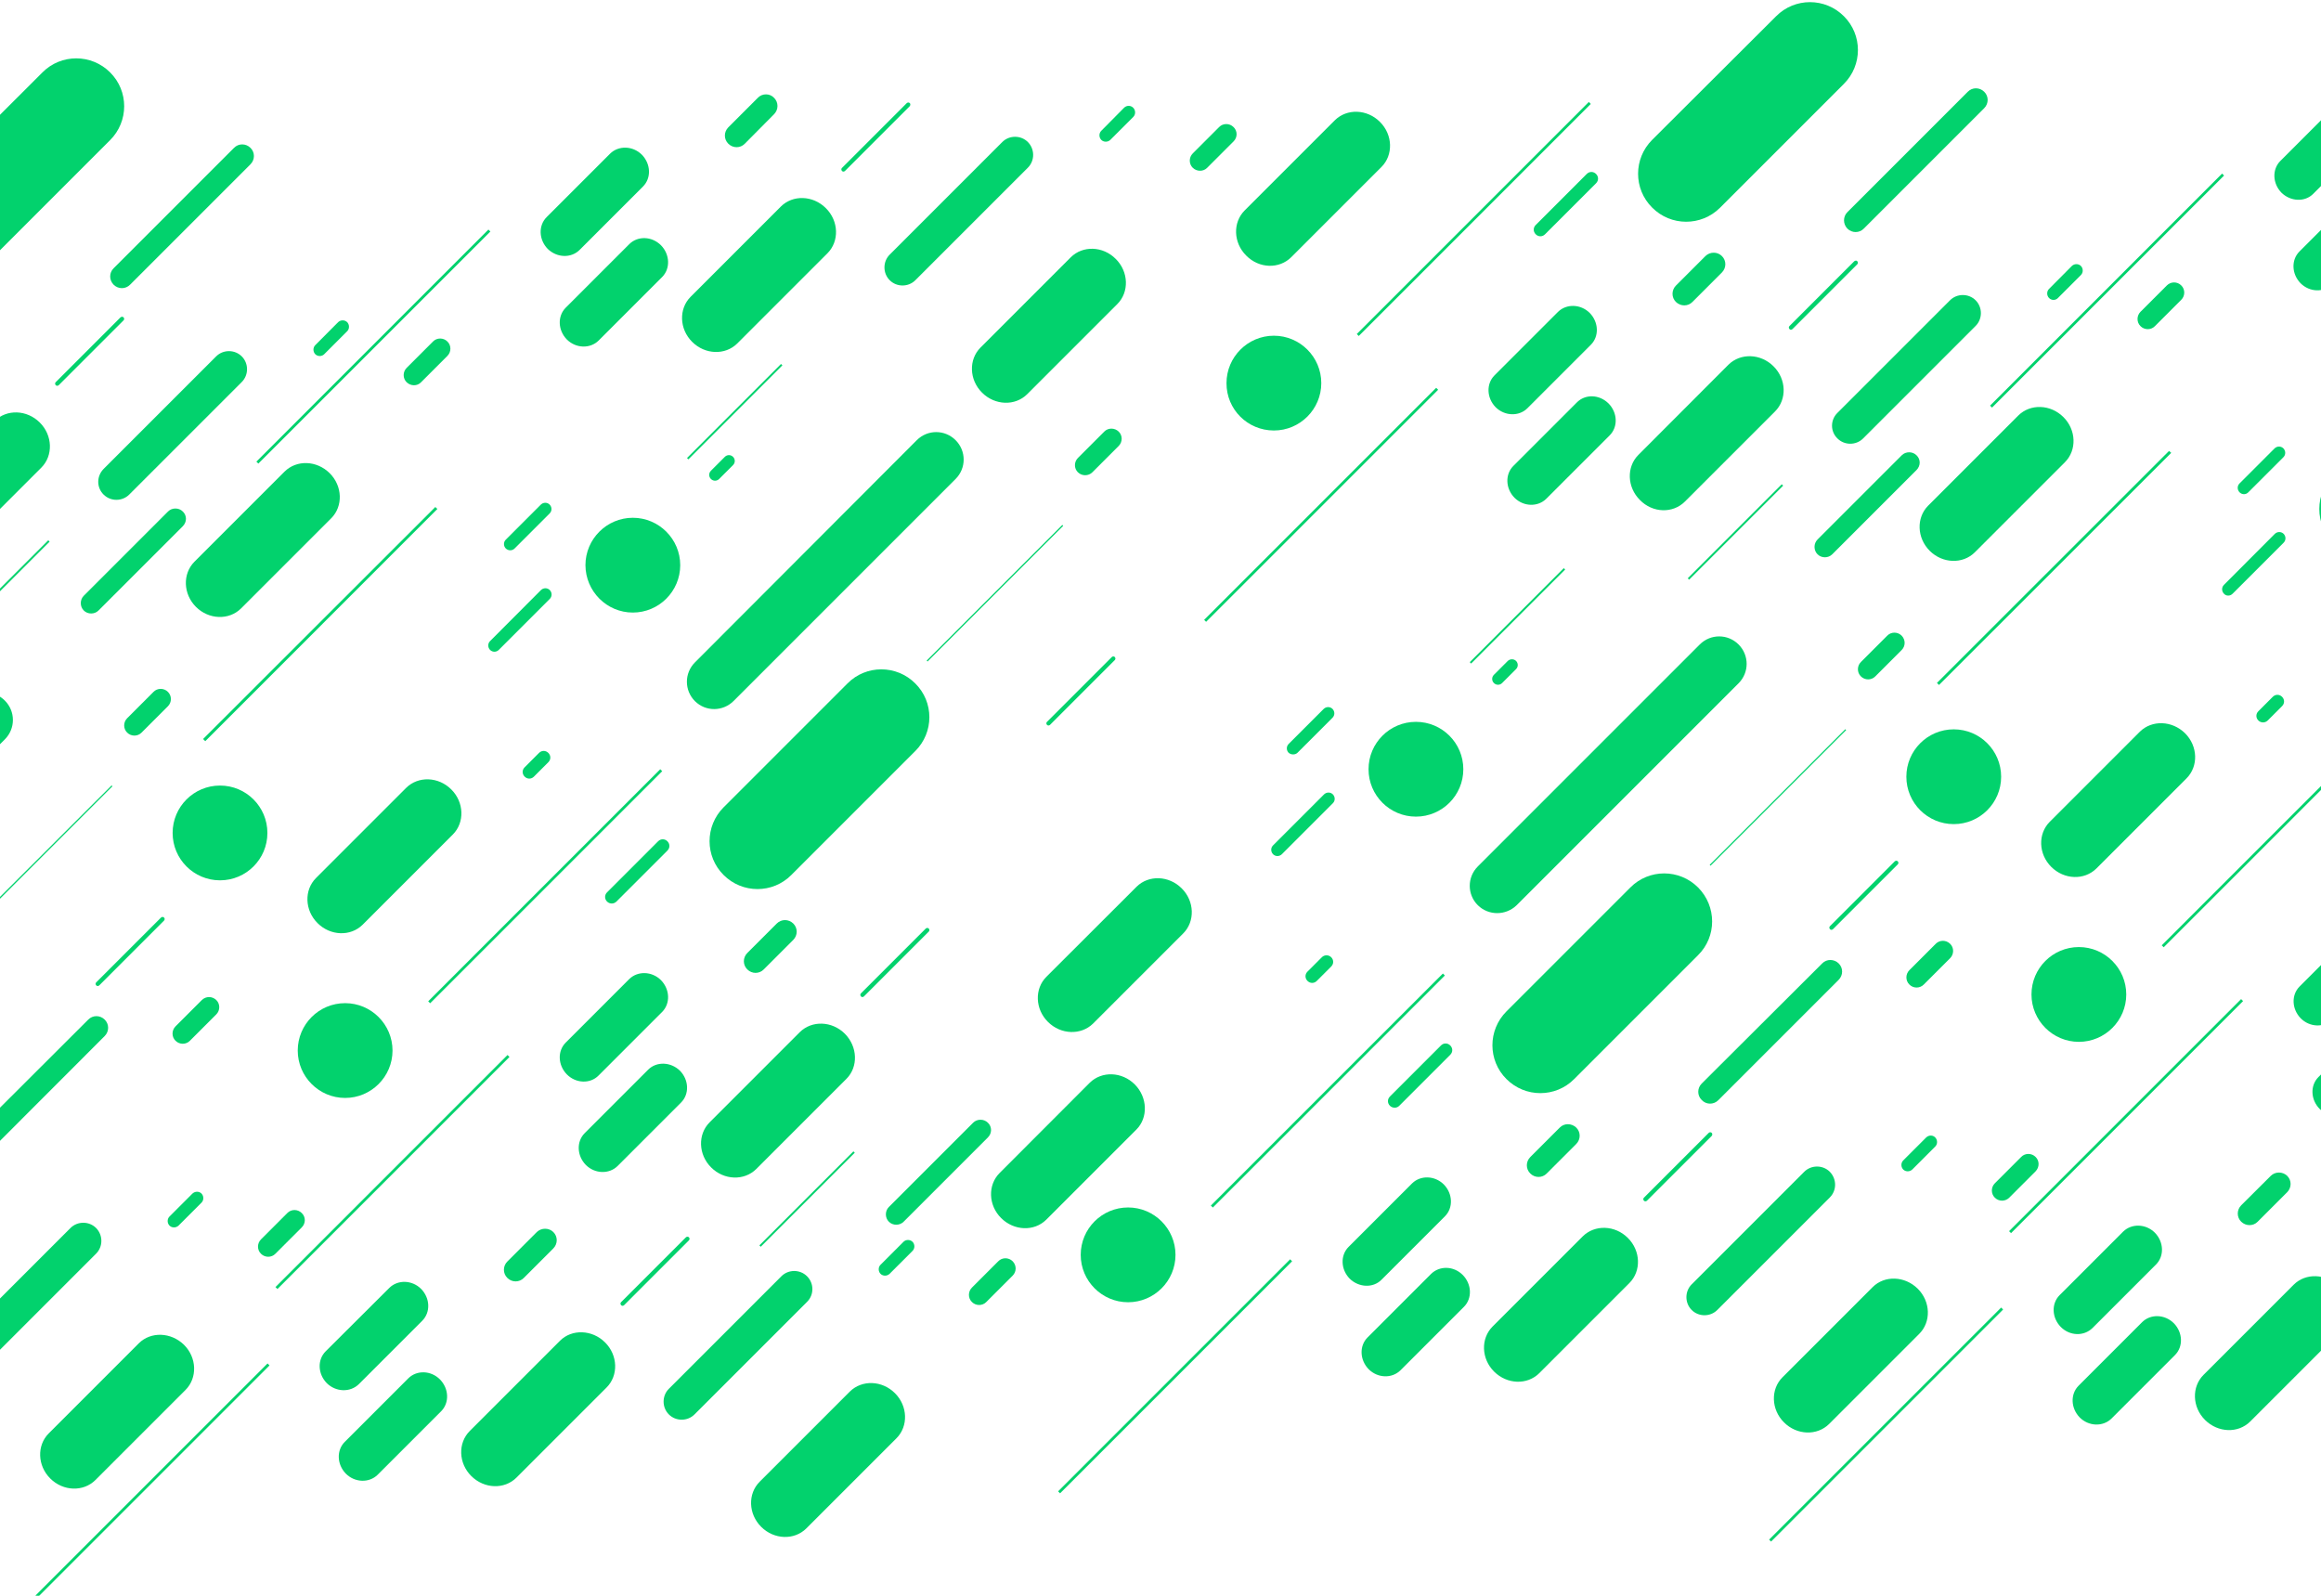 <?xml version="1.0" encoding="utf-8"?>
<!-- Generator: Adobe Illustrator 21.0.0, SVG Export Plug-In . SVG Version: 6.00 Build 0)  -->
<svg version="1.1" id="Layer_1" xmlns="http://www.w3.org/2000/svg" xmlns:xlink="http://www.w3.org/1999/xlink" x="0px" y="0px"
	 viewBox="0 0 1920 1320" style="enable-background:new 0 0 1920 1320;" xml:space="preserve">
<style type="text/css">
	.st0{fill:#02D26D;}
</style>
<g>
	<path class="st0" d="M-250.5,1100.3l-52.5,52.5c-7,7-6.5,18.7,0.9,26.3c7.5,7.5,19.3,7.8,26.3,0.9l52.5-52.5c7-7,6.5-18.7-0.9-26.3
		C-231.6,1093.6-243.4,1093.3-250.5,1100.3z"/>
	<path class="st0" d="M-291.4,1105l52.5-52.5c7-7,6.5-18.7-0.9-26.3c-7.5-7.5-19.3-7.8-26.3-0.9l-52.5,52.5c-7,7-6.5,18.7,0.9,26.3
		C-310.1,1111.6-298.4,1112-291.4,1105z"/>
	<path class="st0" d="M-486.5,980.2l74.6-74.6c9.9-9.9,9.4-26.7-1.3-37.3c-10.7-10.6-27.3-11.2-37.3-1.3l-74.6,74.6
		c-9.9,9.9-9.4,26.7,1.3,37.3C-513.2,989.5-496.5,990.1-486.5,980.2z"/>
	<path class="st0" d="M-124.9,1069.2l-74.6,74.6c-9.9,9.9-9.4,26.7,1.3,37.3c10.6,10.6,27.3,11.2,37.3,1.3l74.6-74.6
		c9.9-9.9,9.4-26.7-1.3-37.3C-98.3,1059.8-115,1059.3-124.9,1069.2z"/>
	<path class="st0" d="M114.9,1111.1l-74.6,74.6c-9.9,9.9-9.4,26.7,1.3,37.3c10.6,10.6,27.3,11.2,37.3,1.3l74.6-74.6
		c9.9-9.9,9.4-26.7-1.3-37.3C141.5,1101.9,124.8,1101.3,114.9,1111.1z"/>
	<path class="st0" d="M79.5,1015.8c-5.8-5.8-15.4-5.8-21.2,0l-93.1,93.1c-5.8,5.8-5.8,15.4,0,21.2c5.8,5.8,15.4,5.8,21.2,0
		l93.1-93.1C85.3,1031.2,85.3,1021.7,79.5,1015.8z"/>
	<path class="st0" d="M-12.8,956.5L86.6,857c3.8-3.8,3.8-9.9,0-13.6c-3.8-3.8-9.9-3.8-13.6,0l-99.6,99.4c-3.8,3.8-3.8,9.9,0,13.6
		C-22.9,960.3-16.6,960.3-12.8,956.5z"/>
	<path class="st0" d="M-276.7,961.2l42.2-42.2c2.2-2.2,2.2-5.5,0-7.7c-2.2-2.2-5.5-2.2-7.7,0l-42.2,42.2c-2.2,2.2-2.2,5.5,0,7.7
		C-282.3,963.2-278.8,963.2-276.7,961.2z"/>
	<path class="st0" d="M-143.9,979.2l-24.4,24.4c-3.8,3.8-3.8,9.9,0,13.6c3.8,3.8,9.9,3.8,13.6,0l24.4-24.4c3.8-3.8,3.8-9.9,0-13.6
		C-134.2,975.4-140.3,975.4-143.9,979.2z"/>
	<path class="st0" d="M159.2,987.3l-19,19c-2,2-2,5.4,0,7.5c2,2,5.4,2,7.5,0l19-19c2-2,2-5.4,0-7.5
		C164.7,985.3,161.4,985.3,159.2,987.3z"/>
	<path class="st0" d="M249.6,1003.4c-3.3-3.3-8.7-3.3-11.9,0l-21.8,21.8c-3.3,3.3-3.3,8.7,0,11.9c3.3,3.3,8.7,3.3,11.9,0l21.8-21.8
		C253,1012,253,1006.6,249.6,1003.4z"/>
	<path class="st0" d="M167,827.2L145.2,849c-3.3,3.3-3.3,8.7,0,11.9c3.3,3.3,8.7,3.3,11.9,0l21.8-21.8c3.3-3.3,3.3-8.7,0-11.9
		C175.6,824,170.4,823.9,167,827.2z"/>
	<path class="st0" d="M-29.5,780.6c-15.5-15.5-40.6-15.5-56,0l-102.5,102.5c-15.5,15.5-15.5,40.6,0,56c15.5,15.5,40.6,15.5,56,0
		l102.5-102.3C-14,821.2-14,796.1-29.5,780.6z"/>
	<path class="st0" d="M138.9,572.3c-3.3-3.3-8.7-3.3-11.9,0l-21.8,21.8c-3.3,3.3-3.3,8.7,0,11.9c3.3,3.3,8.7,3.3,11.9,0l21.8-21.8
		C142.2,580.9,142.2,575.6,138.9,572.3z"/>
	<path class="st0" d="M-340.8,838.2l-11.9,11.9c-2.2,2.2-2.2,5.5,0,7.7c2.2,2.2,5.5,2.2,7.7,0l11.9-11.9c2.2-2.2,2.2-5.5,0-7.7
		C-335.1,836.2-338.6,836.2-340.8,838.2z"/>
	<path class="st0" d="M-381.1,753c2,2,5.2,2,7.3,0l42.2-42.2c2-2,2-5.2,0-7.3c-2-2-5.2-2-7.3,0l-42.2,42.2
		C-383.2,747.8-383.2,751-381.1,753z"/>
	<path class="st0" d="M-186.9,593.2l-11.5,11.5c-1.9,1.9-1.9,4.9,0,6.8c1.9,1.9,4.9,1.9,6.8,0l11.5-11.5c1.9-1.9,1.9-4.9,0-6.8
		C-182,591.3-185,591.3-186.9,593.2z"/>
	<path class="st0" d="M-360.9,669.1l29-29c2-2,2-5.2,0-7.3c-2-2-5.2-2-7.3,0l-29,29c-2,2-2,5.2,0,7.3
		C-366.2,671-362.8,671-360.9,669.1z"/>
	
		<rect x="-233.7" y="555" transform="matrix(0.707 -0.707 0.707 0.707 -445.336 36.437)" class="st0" width="110" height="1.6"/>
	
		<rect x="-471.3" y="947.3" transform="matrix(0.707 -0.707 0.707 0.707 -768.964 40.524)" class="st0" width="271.5" height="2.3"/>
	
		<rect x="-597.6" y="1183.8" transform="matrix(0.707 -0.707 0.707 0.707 -973.163 20.48)" class="st0" width="271.5" height="2.3"/>
	<polygon class="st0" points="360.1,419.4 168,611.3 169.8,613.1 361.8,421 	"/>
	<path class="st0" d="M-179.6,795.3L4,611.6c8.9-8.9,8.9-23.2,0-32.1s-23.2-8.9-32.1,0l-183.6,183.6c-8.9,8.9-8.9,23.2,0,32.1
		C-202.9,804.1-188.6,804-179.6,795.3z"/>
	<polygon class="st0" points="-19.2,762.6 93,650.4 92.3,649.7 -20,761.9 	"/>
	<path class="st0" d="M135.7,759c-0.7-0.7-1.7-0.7-2.5,0l-53.6,53.6c-0.7,0.7-0.7,1.7,0,2.5c0.7,0.7,1.7,0.7,2.5,0l53.6-53.6
		C136.4,760.7,136.4,759.7,135.7,759z"/>
	<path class="st0" d="M-18.2,983.5c-0.7-0.7-1.7-0.7-2.5,0l-53.6,53.6c-0.7,0.7-0.7,1.7,0,2.5s1.7,0.7,2.5,0l53.6-53.6
		C-17.6,985.3-17.6,984.3-18.2,983.5z"/>
	<path class="st0" d="M337.7,1140.2l-52.5,52.5c-7,7-6.5,18.7,0.9,26.3c7.5,7.5,19.3,7.8,26.3,0.9l52.5-52.5c7-7,6.5-18.7-0.9-26.3
		C356.5,1133.5,344.7,1133.2,337.7,1140.2z"/>
	<path class="st0" d="M296.8,1145l52.5-52.5c7-7,6.5-18.7-0.9-26.3c-7.5-7.5-19.3-7.8-26.3-0.9l-52.7,52.5c-7,7-6.5,18.7,0.9,26.3
		C277.9,1151.6,289.7,1151.9,296.8,1145z"/>
	<path class="st0" d="M463.2,1109.1l-74.6,74.6c-9.9,9.9-9.4,26.7,1.3,37.3c10.7,10.6,27.3,11.2,37.3,1.3l74.6-74.6
		c9.9-9.9,9.4-26.7-1.3-37.3C489.9,1099.8,473,1099.2,463.2,1109.1z"/>
	<path class="st0" d="M703,1151.1l-74.6,74.6c-9.9,9.9-9.4,26.7,1.3,37.3c10.6,10.6,27.3,11.2,37.3,1.3l74.6-74.6
		c9.9-9.9,9.4-26.7-1.3-37.3C729.7,1141.8,713,1141.2,703,1151.1z"/>
	<path class="st0" d="M667.6,1055.7c-5.8-5.8-15.4-5.8-21.2,0l-93.1,93.1c-5.8,5.8-5.8,15.4,0,21.2c5.8,5.8,15.4,5.8,21.2,0
		l93.1-93.1C673.5,1071.1,673.5,1061.6,667.6,1055.7z"/>
	<path class="st0" d="M444.1,1019.1l-24.4,24.4c-3.8,3.8-3.8,9.9,0,13.6c3.8,3.8,9.9,3.8,13.6,0l24.4-24.4c3.8-3.8,3.8-9.9,0-13.6
		C454,1015.5,447.9,1015.5,444.1,1019.1z"/>
	<path class="st0" d="M747.4,1027.2l-19,19c-2,2-2,5.4,0,7.5c2,2,5.4,2,7.5,0l19-19c2-2,2-5.4,0-7.5
		C752.8,1025.2,749.4,1025.2,747.4,1027.2z"/>
	<path class="st0" d="M837.7,1043.3c-3.3-3.3-8.7-3.3-11.9,0l-21.8,21.8c-3.3,3.3-3.3,8.7,0,11.9c3.3,3.3,8.7,3.3,11.9,0l21.8-21.8
		C841,1051.9,841,1046.7,837.7,1043.3z"/>
	
		<rect x="-9.4" y="1223.6" transform="matrix(0.707 -0.707 0.707 0.707 -829.072 448.054)" class="st0" width="271.5" height="2.3"/>
	<path class="st0" d="M569.9,1023.5c-0.7-0.7-1.7-0.7-2.5,0l-53.6,53.6c-0.7,0.7-0.7,1.7,0,2.5s1.7,0.7,2.5,0l53.6-53.6
		C570.6,1025.2,570.6,1024.2,569.9,1023.5z"/>
	<path class="st0" d="M520.5,202l-52.5,52.5c-7,7-6.5,18.7,0.9,26.3c7.5,7.5,19.3,7.8,26.3,0.9l52.5-52.5c7-7,6.5-18.7-0.9-26.3
		C539.2,195.3,527.5,195,520.5,202z"/>
	<path class="st0" d="M479.4,206.8l52.5-52.5c7-7,6.5-18.7-0.9-26.3c-7.5-7.5-19.3-7.8-26.3-0.9l-52.5,52.5c-7,7-6.5,18.7,0.9,26.3
		C460.7,213.3,472.4,213.7,479.4,206.8z"/>
	<path class="st0" d="M645.9,170.9l-74.6,74.6c-9.9,9.9-9.4,26.7,1.3,37.3c10.6,10.6,27.3,11.2,37.3,1.3l74.6-74.6
		c9.9-9.9,9.4-26.7-1.3-37.3C672.5,161.5,655.8,161,645.9,170.9z"/>
	<path class="st0" d="M885.7,212.9l-74.6,74.6c-9.9,9.9-9.4,26.7,1.3,37.3c10.6,10.6,27.3,11.2,37.3,1.3l74.6-74.6
		c9.9-9.9,9.4-26.7-1.3-37.3C912.3,203.4,895.6,203,885.7,212.9z"/>
	<path class="st0" d="M850.3,117.5c-5.8-5.8-15.4-5.8-21.2,0l-93.1,93.1c-5.8,5.8-5.8,15.4,0,21.2c5.8,5.8,15.4,5.8,21.2,0
		l93.1-93.1C856.1,132.9,856.1,123.4,850.3,117.5z"/>
	<path class="st0" d="M626.9,80.9l-24.4,24.4c-3.8,3.8-3.8,9.9,0,13.6c3.8,3.8,9.9,3.8,13.6,0l24.2-24.4c3.8-3.8,3.8-9.9,0-13.6
		C636.8,77.1,630.5,77.1,626.9,80.9z"/>
	<path class="st0" d="M930,89l-19,19.2c-2,2-2,5.4,0,7.5c2,2,5.4,2,7.5,0l19-19c2-2,2-5.4,0-7.5S932.2,87,930,89z"/>
	<path class="st0" d="M1020.4,105.1c-3.3-3.3-8.7-3.3-11.9,0l-21.8,21.8c-3.3,3.3-3.3,8.7,0,11.9c3.3,3.2,8.7,3.3,11.9,0l21.8-21.8
		C1023.8,113.7,1023.8,108.3,1020.4,105.1z"/>
	
		<rect x="173.2" y="285.5" transform="matrix(0.707 -0.707 0.707 0.707 -112.222 302.446)" class="st0" width="271.5" height="2.3"/>
	<path class="st0" d="M752.6,85.3c-0.7-0.7-1.7-0.7-2.5,0l-53.6,53.6c-0.7,0.7-0.7,1.7,0,2.5s1.7,0.7,2.5,0l53.6-53.6
		C753.2,87,753.2,85.8,752.6,85.3z"/>
	<circle class="st0" cx="182" cy="689" r="39.2"/>
	<circle class="st0" cx="-263" cy="682.8" r="39.2"/>
	<path class="st0" d="M-501,1123.6c21.6,0,39.2-17.6,39.2-39.2s-17.6-39.2-39.2-39.2s-39.2,17.6-39.2,39.2S-522.7,1123.6-501,1123.6
		z"/>
	<path class="st0" d="M536.2,884.8l-52.5,52.5c-7,7-6.5,18.7,0.9,26.3c7.5,7.5,19.3,7.8,26.3,0.9l52.5-52.5c7-7,6.5-18.7-0.9-26.3
		C554.9,878.3,543.1,877.9,536.2,884.8z"/>
	<path class="st0" d="M495.2,889.6l52.5-52.5c7-7,6.5-18.7-0.9-26.3c-7.5-7.5-19.3-7.8-26.3-0.9l-52.5,52.5c-7,7-6.5,18.7,0.9,26.3
		C476.4,896.3,488.3,896.7,495.2,889.6z"/>
	<path class="st0" d="M336,651.7l-74.6,74.6c-9.9,9.9-9.4,26.7,1.3,37.3c10.6,10.6,27.3,11.2,37.3,1.3l74.6-74.6
		c9.9-9.9,9.4-26.7-1.3-37.3C362.7,642.4,346,641.8,336,651.7z"/>
	<path class="st0" d="M698.9,855.1c-10.6-10.6-27.3-11.2-37.3-1.3L587,928.4c-9.9,9.9-9.4,26.7,1.3,37.3
		c10.6,10.6,27.3,11.2,37.3,1.3l74.6-74.6C710.1,882.5,709.5,865.8,698.9,855.1z"/>
	<path class="st0" d="M938.7,897c-10.6-10.6-27.3-11.2-37.3-1.3l-74.5,74.6c-9.9,9.9-9.4,26.7,1.3,37.3
		c10.7,10.6,27.3,11.2,37.3,1.3l74.6-74.6C949.9,924.5,949.3,907.6,938.7,897z"/>
	<path class="st0" d="M509.9,745.8l42.2-42.2c2.2-2.2,2.2-5.5,0-7.7c-2.2-2.2-5.5-2.2-7.7,0l-42.2,42.2c-2.2,2.2-2.2,5.5,0,7.7
		C504.4,747.9,507.7,747.9,509.9,745.8z"/>
	<path class="st0" d="M642.6,763.9l-24.4,24.4c-3.8,3.8-3.8,9.9,0,13.6c3.8,3.8,9.9,3.8,13.6,0l24.4-24.4c3.8-3.8,3.8-9.9,0-13.6
		S646.4,760.1,642.6,763.9z"/>
	<path class="st0" d="M757.1,565.3c-15.5-15.5-40.6-15.5-56,0L598.6,667.8c-15.5,15.5-15.5,40.6,0,56c15.5,15.5,40.6,15.5,56,0
		l102.5-102.5C772.7,605.8,772.7,580.7,757.1,565.3z"/>
	<path class="st0" d="M903.6,390.7l21.8-21.8c3.3-3.3,3.3-8.7,0-11.9c-3.3-3.2-8.7-3.3-11.9,0l-21.8,21.8c-3.3,3.3-3.3,8.7,0,11.9
		C895,393.9,900.4,393.9,903.6,390.7z"/>
	<path class="st0" d="M441.7,642.4l11.9-11.9c2.2-2.2,2.2-5.5,0-7.7c-2.2-2.2-5.5-2.2-7.7,0L434,634.7c-2.2,2.2-2.2,5.5,0,7.7
		C436.2,644.6,439.5,644.6,441.7,642.4z"/>
	<path class="st0" d="M412.6,537.6l42.2-42.2c2-2,2-5.2,0-7.3c-2-2-5.2-2-7.3,0l-42.1,42.2c-2,2-2,5.2,0,7.3
		C407.4,539.6,410.6,539.6,412.6,537.6z"/>
	<path class="st0" d="M599.6,377.9l-11.5,11.5c-1.9,1.9-1.9,4.9,0,6.8c1.9,1.9,4.9,1.9,6.8,0l11.5-11.5c1.9-1.9,1.9-4.9,0-6.8
		C604.5,376,601.5,376,599.6,377.9z"/>
	<path class="st0" d="M425.7,453.7l29-29c2-2,2-5.2,0-7.3c-2-2-5.2-2-7.3,0l-29,29c-2,2-2,5.2,0,7.3
		C420.5,455.7,423.7,455.7,425.7,453.7z"/>
	
		<rect x="552.9" y="339.7" transform="matrix(0.707 -0.707 0.707 0.707 -62.751 529.587)" class="st0" width="110" height="1.6"/>
	
		<rect x="612.8" y="991.1" transform="matrix(0.707 -0.707 0.707 0.707 -505.762 762.702)" class="st0" width="110" height="1.6"/>
	
		<rect x="315.4" y="732" transform="matrix(0.707 -0.707 0.707 0.707 -386.277 533.716)" class="st0" width="271.5" height="2.3"/>
	
		<rect x="189.1" y="968.4" transform="matrix(0.707 -0.707 0.707 0.707 -590.476 513.673)" class="st0" width="271.5" height="2.3"/>
	<path class="st0" d="M817.2,928.7c-3.3-3.3-8.9-3.3-12.2,0l-69.7,69.7c-3.3,3.3-3.3,8.9,0,12.2c3.3,3.3,8.9,3.3,12.2,0l69.7-69.7
		C820.7,937.4,820.7,932,817.2,928.7z"/>
	<path class="st0" d="M606.9,579.8l183.6-183.6c8.9-8.9,8.9-23.2,0-32.1c-8.9-8.9-23.2-8.9-32.1,0L574.9,547.9
		c-8.9,8.9-8.9,23.2,0,32.1C583.8,588.8,598,588.7,606.9,579.8z"/>
	<polygon class="st0" points="767.3,547.2 879.5,435 878.8,434.2 766.6,546.4 	"/>
	<path class="st0" d="M919.7,543.5l-53.6,53.6c-0.7,0.7-0.7,1.7,0,2.5c0.7,0.7,1.7,0.7,2.5,0l53.6-53.6c0.7-0.7,0.7-1.7,0-2.5
		C921.6,542.8,920.4,542.8,919.7,543.5z"/>
	<path class="st0" d="M768.3,768.1c-0.7-0.7-1.7-0.7-2.5,0l-53.6,53.6c-0.7,0.7-0.7,1.7,0,2.5s1.7,0.7,2.5,0l53.6-53.6
		C769,770,769,768.8,768.3,768.1z"/>
	<path class="st0" d="M523.5,506.7c21.6,0,39.2-17.6,39.2-39.2c0-21.6-17.6-39.2-39.2-39.2c-21.6,0-39.2,17.6-39.2,39.2
		C484.4,489.1,501.9,506.7,523.5,506.7z"/>
	<path class="st0" d="M246.3,869c0,21.6,17.6,39.2,39.2,39.2c21.6,0,39.2-17.6,39.2-39.2s-17.6-39.2-39.2-39.2
		C263.8,829.8,246.3,847.4,246.3,869z"/>
	<path class="st0" d="M-129.8,379.4l-52.5,52.5c-7,7-6.5,18.7,0.9,26.3c7.5,7.5,19.3,7.8,26.3,0.9l52.5-52.5c7-7,6.5-18.7-0.9-26.3
		C-111.1,372.7-122.9,372.3-129.8,379.4z"/>
	<path class="st0" d="M-170.8,384.2l52.5-52.5c7-7,6.5-18.7-0.9-26.3c-7.5-7.5-19.3-7.8-26.3-0.9l-52.5,52.5c-7,7-6.5,18.7,0.9,26.3
		C-189.6,390.7-177.7,391.1-170.8,384.2z"/>
	<path class="st0" d="M-366,259.2l74.6-74.6c9.9-9.9,9.4-26.7-1.3-37.3c-10.6-10.6-27.3-11.2-37.3-1.3l-74.6,74.6
		c-9.9,9.9-9.4,26.7,1.3,37.3C-392.7,268.6-376,269.2-366,259.2z"/>
	<path class="st0" d="M-40.4,461.4l74.6-74.6c9.9-9.9,9.4-26.7-1.3-37.3c-10.6-10.6-27.3-11.2-37.3-1.3l-74.5,74.6
		c-9.9,9.9-9.4,26.7,1.3,37.3C-66.8,470.7-50.4,471.4-40.4,461.4z"/>
	<path class="st0" d="M162.1,502c10.6,10.6,27.3,11.2,37.3,1.3l74.6-74.6c9.9-9.9,9.4-26.7-1.3-37.3c-10.7-10.6-27.3-11.2-37.3-1.3
		l-74.6,74.6C150.9,474.7,151.5,491.4,162.1,502z"/>
	<path class="st0" d="M85.7,409.1c5.8,5.8,15.4,5.8,21.2,0l93.1-93.1c5.8-5.8,5.8-15.4,0-21.2c-5.8-5.8-15.4-5.8-21.2,0l-93.1,93.1
		C79.8,393.9,79.8,403.3,85.7,409.1z"/>
	<path class="st0" d="M94,235.5c3.8,3.8,9.9,3.8,13.6,0l99.6-99.6c3.8-3.8,3.8-9.9,0-13.6c-3.8-3.8-9.9-3.8-13.6,0L94,221.9
		C90.2,225.6,90.2,231.7,94,235.5z"/>
	<path class="st0" d="M-163.8,232.6c-2.2,2.2-2.2,5.5,0,7.7s5.5,2.2,7.7,0l42.2-42.2c2.2-2.2,2.2-5.5,0-7.7c-2.2-2.2-5.5-2.2-7.7,0
		L-163.8,232.6z"/>
	<path class="st0" d="M-23.4,258.3l-24.4,24.4c-3.8,3.8-3.8,9.9,0,13.6s9.9,3.8,13.6,0l24.4-24.4c3.8-3.8,3.8-9.9,0-13.6
		C-13.6,254.5-19.7,254.5-23.4,258.3z"/>
	<path class="st0" d="M268.2,293l19-19c2-2,2-5.4,0-7.5c-2-2-5.4-2-7.5,0l-18.9,19c-2,2-2,5.4,0,7.5C262.8,295,266.2,295,268.2,293z
		"/>
	<path class="st0" d="M348.3,316.2l21.8-21.8c3.3-3.3,3.3-8.7,0-11.9c-3.3-3.3-8.7-3.3-11.9,0l-21.8,21.8c-3.3,3.3-3.3,8.7,0,11.9
		S345.1,319.6,348.3,316.2z"/>
	<path class="st0" d="M-11.4,218.4L91.1,115.9c15.5-15.5,15.5-40.6,0-56c-15.5-15.5-40.6-15.5-56,0L-67.4,162.3
		c-15.5,15.5-15.5,40.6,0,56C-52,233.8-26.9,233.8-11.4,218.4z"/>
	
		<rect x="-53.4" y="485.6" transform="matrix(0.707 -0.707 0.707 0.707 -343.421 143.607)" class="st0" width="110" height="1.6"/>
	
		<rect x="-350.7" y="226.4" transform="matrix(0.707 -0.707 0.707 0.707 -223.833 -85.337)" class="st0" width="271.5" height="2.3"/>
	
		<rect x="-477" y="462.8" transform="matrix(0.707 -0.707 0.707 0.707 -428.016 -105.396)" class="st0" width="271.5" height="2.3"/>
	<path class="st0" d="M151.2,423.1c-3.3-3.3-8.9-3.3-12.2,0l-69.7,69.7c-3.3,3.3-3.3,8.9,0,12.2s8.9,3.3,12.2,0l69.7-69.7
		C154.7,431.8,154.7,426.4,151.2,423.1z"/>
	<path class="st0" d="M99.7,262.5l-53.6,53.6c-0.7,0.7-0.7,1.7,0,2.5c0.7,0.7,1.7,0.7,2.5,0l53.6-53.6c0.7-0.7,0.7-1.7,0-2.5
		C101.4,261.8,100.5,261.9,99.7,262.5z"/>
	<path class="st0" d="M-380.4,402.6c21.6,0,39.2-17.6,39.2-39.2c0-21.6-17.6-39.2-39.2-39.2s-39.2,17.6-39.2,39.2
		C-419.7,385.2-402.2,402.6-380.4,402.6z"/>
	<path class="st0" d="M1183.8,1053.8l-52.5,52.5c-7,7-6.5,18.7,0.9,26.3c7.5,7.5,19.3,7.8,26.3,0.9l52.5-52.5c7-7,6.5-18.7-0.9-26.3
		C1202.6,1047.1,1190.9,1046.8,1183.8,1053.8z"/>
	<path class="st0" d="M1142.8,1058.6l52.5-52.5c7-7,6.5-18.7-0.9-26.3c-7.5-7.5-19.3-7.8-26.3-0.9l-52.5,52.5
		c-7,7-6.5,18.7,0.9,26.3C1124.1,1065.1,1135.9,1065.6,1142.8,1058.6z"/>
	<path class="st0" d="M904.2,846.7l74.6-74.6c9.9-9.9,9.4-26.7-1.3-37.3c-10.6-10.6-27.3-11.2-37.3-1.3L865.6,808
		c-9.9,9.9-9.4,26.7,1.3,37.3C877.5,855.9,894.2,856.5,904.2,846.7z"/>
	<path class="st0" d="M1309.3,1022.7l-74.6,74.6c-9.9,9.9-9.4,26.7,1.3,37.3c10.7,10.6,27.3,11.2,37.3,1.3l74.6-74.6
		c9.9-9.9,9.4-26.7-1.3-37.3C1335.9,1013.3,1319.2,1012.9,1309.3,1022.7z"/>
	<path class="st0" d="M1549.1,1064.7l-74.6,74.6c-9.9,9.9-9.4,26.7,1.3,37.3c10.6,10.6,27.3,11.2,37.3,1.3l74.6-74.6
		c9.9-9.9,9.4-26.7-1.3-37.3C1575.7,1055.4,1559,1054.8,1549.1,1064.7z"/>
	<path class="st0" d="M1513.7,969.3c-5.8-5.8-15.4-5.8-21.2,0l-93.1,93.1c-5.8,5.8-5.8,15.4,0,21.2c5.8,5.8,15.4,5.8,21.2,0
		l93.1-93.1C1519.5,984.7,1519.5,975.3,1513.7,969.3z"/>
	<path class="st0" d="M1421.4,910.1l99.6-99.6c3.8-3.8,3.8-9.9,0-13.6s-9.9-3.8-13.6,0l-99.7,99.4c-3.8,3.8-3.8,9.9,0,13.6
		C1411.4,913.9,1417.6,913.9,1421.4,910.1z"/>
	<path class="st0" d="M1157.5,914.7l42.2-42.2c2.2-2.2,2.2-5.5,0-7.7c-2.2-2.2-5.5-2.2-7.7,0l-42.2,42.2c-2.2,2.2-2.2,5.5,0,7.7
		C1152,916.8,1155.5,916.8,1157.5,914.7z"/>
	<path class="st0" d="M1290.3,932.7l-24.4,24.4c-3.8,3.8-3.8,9.9,0,13.6c3.8,3.8,9.9,3.8,13.6,0l24.4-24.4c3.8-3.8,3.8-9.9,0-13.6
		C1300,929,1293.9,929,1290.3,932.7z"/>
	<path class="st0" d="M1593.4,940.9l-19,19c-2,2-2,5.4,0,7.5c2,2,5.4,2,7.5,0l19-19c2-2,2-5.4,0-7.5
		C1598.9,938.8,1595.6,938.8,1593.4,940.9z"/>
	<path class="st0" d="M1683.9,957c-3.3-3.3-8.7-3.3-11.9,0l-21.8,21.8c-3.3,3.3-3.3,8.7,0,11.9c3.3,3.3,8.6,3.3,11.9,0l21.8-21.8
		C1687.2,965.5,1687.2,960.2,1683.9,957z"/>
	<path class="st0" d="M1601.3,780.7l-21.8,21.8c-3.3,3.3-3.3,8.7,0,11.9c3.3,3.3,8.6,3.3,11.9,0l21.8-21.8c3.3-3.3,3.3-8.7,0-11.9
		C1609.8,777.4,1604.6,777.4,1601.3,780.7z"/>
	<path class="st0" d="M1404.7,734.1c-15.5-15.5-40.6-15.5-56,0l-102.5,102.5c-15.5,15.5-15.5,40.6,0,56c15.5,15.5,40.6,15.5,56,0
		l102.5-102.5C1420.2,774.8,1420.2,749.7,1404.7,734.1z"/>
	<path class="st0" d="M1573.1,525.8c-3.3-3.3-8.7-3.3-11.9,0l-21.8,21.8c-3.3,3.3-3.3,8.7,0,11.9c3.3,3.3,8.7,3.3,11.9,0l21.8-21.8
		C1576.4,534.4,1576.4,529.2,1573.1,525.8z"/>
	<path class="st0" d="M1093.5,791.8l-11.9,11.9c-2.2,2.2-2.2,5.5,0,7.7c2.2,2.2,5.5,2.2,7.7,0l11.9-11.9c2.2-2.2,2.2-5.5,0-7.7
		C1099.1,789.7,1095.6,789.7,1093.5,791.8z"/>
	<path class="st0" d="M1053.1,706.6c2,2,5.2,2,7.3,0l42.2-42.2c2-2,2-5.2,0-7.3c-2-2-5.2-2-7.3,0l-42.2,42.2
		C1051.1,701.3,1051.1,704.5,1053.1,706.6z"/>
	<path class="st0" d="M1247.3,546.7l-11.5,11.5c-1.9,1.9-1.9,4.9,0,6.8c1.9,1.9,4.9,1.9,6.8,0l11.5-11.5c1.9-1.9,1.9-4.9,0-6.8
		C1252.3,544.9,1249.2,544.9,1247.3,546.7z"/>
	<path class="st0" d="M1073.3,622.7l29-29c2-2,2-5.2,0-7.3c-2-2-5.2-2-7.3,0l-29,29c-2,2-2,5.2,0,7.3
		C1068.1,624.5,1071.4,624.5,1073.3,622.7z"/>
	
		<rect x="1200.5" y="508.5" transform="matrix(0.707 -0.707 0.707 0.707 7.578 1036.982)" class="st0" width="110" height="1.6"/>
	
		<rect x="962.9" y="900.9" transform="matrix(0.707 -0.707 0.707 0.707 -316.05 1041.069)" class="st0" width="271.5" height="2.3"/>
	
		<rect x="836.6" y="1137.3" transform="matrix(0.707 -0.707 0.707 0.707 -520.249 1021.025)" class="st0" width="271.5" height="2.3"/>
	<polygon class="st0" points="1794.3,373 1602.3,564.9 1604,566.6 1796.1,374.6 	"/>
	<path class="st0" d="M1254.6,748.8l183.6-183.6c8.9-8.9,8.9-23.2,0-32.1c-8.9-8.9-23.2-8.9-32.1,0l-183.6,183.6
		c-8.9,8.9-8.9,23.2,0,32.1C1231.4,757.5,1245.6,757.5,1254.6,748.8z"/>
	<polygon class="st0" points="1415,716.1 1527.2,603.9 1526.5,603.2 1414.3,715.4 	"/>
	<path class="st0" d="M1569.9,712.5c-0.7-0.7-1.7-0.7-2.5,0l-53.6,53.6c-0.7,0.7-0.7,1.7,0,2.5s1.7,0.7,2.5,0l53.6-53.6
		C1570.6,714.3,1570.6,713.2,1569.9,712.5z"/>
	<path class="st0" d="M1416,937.1c-0.7-0.7-1.7-0.7-2.5,0l-53.6,53.6c-0.7,0.7-0.7,1.7,0,2.5c0.7,0.7,1.7,0.7,2.5,0l53.6-53.6
		C1416.6,938.8,1416.6,937.8,1416,937.1z"/>
	<path class="st0" d="M1772,1093.7l-52.5,52.5c-7,7-6.5,18.7,0.9,26.3c7.5,7.5,19.3,7.8,26.3,0.9l52.5-52.5c7-7,6.5-18.7-0.9-26.3
		C1790.7,1087,1778.9,1086.8,1772,1093.7z"/>
	<path class="st0" d="M1731,1098.5l52.5-52.5c7-7,6.5-18.7-0.9-26.3c-7.5-7.5-19.3-7.8-26.3-0.9l-52.5,52.5c-7,7-6.5,18.7,0.9,26.3
		C1712.2,1105.2,1723.9,1105.5,1731,1098.5z"/>
	<path class="st0" d="M1897.4,1062.7l-74.6,74.6c-9.9,9.9-9.4,26.7,1.3,37.3c10.7,10.6,27.3,11.2,37.3,1.3l74.6-74.6
		c9.9-9.9,9.4-26.7-1.3-37.3C1924.1,1053.4,1907.3,1052.8,1897.4,1062.7z"/>
	<path class="st0" d="M2137.2,1104.6l-74.6,74.6c-9.9,9.9-9.4,26.7,1.3,37.3c10.6,10.6,27.3,11.2,37.3,1.3l74.6-74.6
		c9.9-9.9,9.4-26.7-1.3-37.3C2163.9,1095.3,2147.2,1094.7,2137.2,1104.6z"/>
	<path class="st0" d="M2101.8,1009.2c-5.8-5.8-15.4-5.8-21.2,0l-93.1,93.1c-5.8,5.8-5.8,15.4,0,21.2s15.4,5.8,21.2,0l93.1-93.1
		C2107.7,1024.6,2107.7,1015.2,2101.8,1009.2z"/>
	<path class="st0" d="M1878.4,972.7L1854,997c-3.8,3.8-3.8,9.9,0,13.6s9.9,3.8,13.6,0l24.4-24.4c3.8-3.8,3.8-9.9,0-13.6
		C1888.2,969,1882.1,969,1878.4,972.7z"/>
	<path class="st0" d="M2181.6,980.8l-19,19c-2,2-2,5.4,0,7.5c2,2,5.4,2,7.5,0l19-19c2-2,2-5.4,0-7.5
		C2187,978.8,2183.7,978.8,2181.6,980.8z"/>
	<path class="st0" d="M2271.9,996.9c-3.3-3.3-8.7-3.3-11.9,0l-21.8,21.8c-3.3,3.3-3.3,8.7,0,11.9c3.3,3.3,8.6,3.3,11.9,0l21.8-21.8
		C2275.3,1005.5,2275.3,1000.2,2271.9,996.9z"/>
	
		<rect x="1424.8" y="1177.2" transform="matrix(0.707 -0.707 0.707 0.707 -376.158 1448.6)" class="st0" width="271.5" height="2.3"/>
	<path class="st0" d="M2004.1,977c-0.7-0.7-1.7-0.7-2.5,0l-53.6,53.6c-0.7,0.7-0.7,1.7,0,2.5s1.7,0.7,2.5,0l53.6-53.6
		C2004.8,978.8,2004.8,977.7,2004.1,977z"/>
	<path class="st0" d="M1954.7,155.5l-52.5,52.5c-7,7-6.5,18.7,0.9,26.3c7.5,7.5,19.3,7.8,26.3,0.9l52.5-52.5c7-7,6.5-18.7-0.9-26.3
		C1973.5,148.8,1961.7,148.6,1954.7,155.5z"/>
	<path class="st0" d="M1913.6,160.3l52.5-52.5c7-7,6.5-18.7-0.9-26.3c-7.5-7.5-19.3-7.8-26.3-0.9l-52.5,52.5c-7,7-6.5,18.7,0.9,26.3
		C1894.9,166.8,1906.7,167.3,1913.6,160.3z"/>
	<path class="st0" d="M2080.2,124.5l-74.6,74.6c-9.9,9.9-9.4,26.7,1.3,37.3c10.6,10.6,27.3,11.2,37.3,1.3l74.6-74.6
		c9.9-9.9,9.4-26.7-1.3-37.3C2106.7,115,2090,114.6,2080.2,124.5z"/>
	<path class="st0" d="M2320,166.4l-74.6,74.6c-9.9,9.9-9.4,26.7,1.3,37.3c10.6,10.6,27.3,11.2,37.3,1.3l74.6-74.6
		c9.9-9.9,9.4-26.7-1.3-37.3C2346.5,157,2329.8,156.5,2320,166.4z"/>
	<path class="st0" d="M2284.5,71c-5.8-5.8-15.4-5.8-21.2,0l-93.1,93.1c-5.8,5.8-5.8,15.4,0,21.2c5.8,5.8,15.4,5.8,21.2,0l93.1-93.1
		C2290.4,86.4,2290.4,77,2284.5,71z"/>
	<path class="st0" d="M2061.1,34.5l-24.4,24.4c-3.8,3.8-3.8,9.9,0,13.6s9.9,3.8,13.6,0l24.4-24.4c3.8-3.8,3.8-9.9,0-13.6
		C2071,30.7,2064.8,30.7,2061.1,34.5z"/>
	<path class="st0" d="M2364.2,42.6l-19,19c-2,2-2,5.4,0,7.5c2,2,5.4,2,7.5,0l19-19c2-2,2-5.4,0-7.5
		C2369.8,40.5,2366.4,40.5,2364.2,42.6z"/>
	<path class="st0" d="M2454.7,58.7c-3.3-3.3-8.6-3.3-11.9,0L2421,80.5c-3.3,3.3-3.3,8.7,0,11.9c3.3,3.3,8.7,3.3,11.9,0l21.8-21.8
		C2458,67.3,2458,61.9,2454.7,58.7z"/>
	
		<rect x="1607.5" y="239.1" transform="matrix(0.707 -0.707 0.707 0.707 340.692 1302.991)" class="st0" width="271.5" height="2.3"/>
	<path class="st0" d="M2186.8,38.8c-0.7-0.7-1.7-0.7-2.5,0l-53.6,53.6c-0.7,0.7-0.7,1.7,0,2.5c0.7,0.7,1.7,0.7,2.5,0l53.6-53.6
		C2187.4,40.5,2187.4,39.4,2186.8,38.8z"/>
	<circle class="st0" cx="1616.2" cy="642.5" r="39.2"/>
	<circle class="st0" cx="1171.3" cy="636.3" r="39.2"/>
	<path class="st0" d="M933.2,1077.2c21.6,0,39.2-17.6,39.2-39.2s-17.6-39.2-39.2-39.2S894,1016.3,894,1038
		C894,1059.6,911.6,1077.2,933.2,1077.2z"/>
	<path class="st0" d="M1970.4,838.4l-52.5,52.5c-7,7-6.5,18.7,0.9,26.3c7.5,7.5,19.3,7.8,26.3,0.9l52.5-52.5c7-7,6.5-18.7-0.9-26.3
		C1989.1,831.8,1977.4,831.4,1970.4,838.4z"/>
	<path class="st0" d="M1929.5,843.2l52.5-52.5c7-7,6.5-18.7-0.9-26.3c-7.5-7.5-19.3-7.8-26.3-0.9l-52.5,52.5c-7,7-6.5,18.7,0.9,26.3
		C1910.6,849.8,1922.5,850.3,1929.5,843.2z"/>
	<path class="st0" d="M1770.2,605.2l-74.6,74.6c-9.9,9.9-9.4,26.7,1.3,37.3c10.6,10.6,27.3,11.2,37.3,1.3l74.6-74.6
		c9.9-9.9,9.4-26.7-1.3-37.3C1796.8,596,1780.2,595.4,1770.2,605.2z"/>
	<path class="st0" d="M2133.1,808.6c-10.6-10.6-27.3-11.2-37.3-1.3l-74.6,74.6c-9.9,9.9-9.4,26.7,1.3,37.3
		c10.6,10.6,27.3,11.2,37.3,1.3l74.6-74.6C2144.3,836.1,2143.7,819.4,2133.1,808.6z"/>
	<path class="st0" d="M2373,850.6c-10.6-10.6-27.3-11.2-37.3-1.3l-74.6,74.6c-9.9,9.9-9.4,26.7,1.3,37.3
		c10.6,10.6,27.3,11.2,37.3,1.3l74.6-74.6C2384.1,878,2383.5,861.2,2373,850.6z"/>
	<path class="st0" d="M1944.1,699.3l42.2-42.2c2.2-2.2,2.2-5.5,0-7.7c-2.2-2.2-5.5-2.2-7.7,0l-42.2,42.2c-2.2,2.2-2.2,5.5,0,7.7
		C1938.6,701.5,1942,701.5,1944.1,699.3z"/>
	<path class="st0" d="M2076.8,717.5l-24.4,24.4c-3.8,3.8-3.8,9.9,0,13.6c3.8,3.8,9.9,3.8,13.6,0l24.4-24.4c3.8-3.8,3.8-9.9,0-13.6
		C2086.7,713.7,2080.6,713.7,2076.8,717.5z"/>
	<path class="st0" d="M2191.3,518.9c-15.5-15.5-40.6-15.5-56,0l-102.5,102.5c-15.5,15.5-15.5,40.6,0,56c15.5,15.5,40.6,15.5,56,0
		l102.5-102.5C2206.9,559.4,2206.9,534.3,2191.3,518.9z"/>
	<path class="st0" d="M2337.8,344.2l21.8-21.8c3.3-3.3,3.3-8.7,0-11.9s-8.7-3.3-11.9,0l-21.8,21.8c-3.3,3.3-3.3,8.7,0,11.9
		C2329.3,347.4,2334.6,347.4,2337.8,344.2z"/>
	<path class="st0" d="M1875.9,596l11.9-11.9c2.2-2.2,2.2-5.5,0-7.7s-5.5-2.2-7.7,0l-11.9,11.9c-2.2,2.2-2.2,5.5,0,7.7
		C1870.4,598.1,1873.7,598.1,1875.9,596z"/>
	<path class="st0" d="M1846.9,491.1l42.2-42.2c2-2,2-5.2,0-7.3c-2-2-5.2-2-7.3,0l-42.1,42.2c-2,2-2,5.2,0,7.3
		C1841.6,493.2,1844.8,493.2,1846.9,491.1z"/>
	<path class="st0" d="M2033.8,331.5l-11.5,11.5c-1.9,1.9-1.9,4.9,0,6.8c1.9,1.9,4.9,1.9,6.8,0l11.5-11.5c1.9-1.9,1.9-4.9,0-6.8
		S2035.7,329.6,2033.8,331.5z"/>
	<path class="st0" d="M1859.9,407.2l29-29c2-2,2-5.2,0-7.3c-2-2-5.2-2-7.3,0l-29,29c-2,2-2,5.2,0,7.3
		C1854.7,409.3,1857.9,409.3,1859.9,407.2z"/>
	
		<rect x="1987.1" y="293.3" transform="matrix(0.707 -0.707 0.707 0.707 390.163 1530.132)" class="st0" width="110" height="1.6"/>
	
		<rect x="2047" y="944.6" transform="matrix(0.707 -0.707 0.707 0.707 -52.849 1763.248)" class="st0" width="110" height="1.6"/>
	
		<rect x="1749.6" y="685.5" transform="matrix(0.707 -0.707 0.707 0.707 66.637 1534.261)" class="st0" width="271.5" height="2.3"/>
	
		<rect x="1623.3" y="922" transform="matrix(0.707 -0.707 0.707 0.707 -137.562 1514.218)" class="st0" width="271.5" height="2.3"/>
	<path class="st0" d="M2251.4,882.2c-3.3-3.3-8.9-3.3-12.2,0l-69.7,69.7c-3.3,3.3-3.3,8.9,0,12.2c3.3,3.3,8.9,3.3,12.2,0l69.7-69.7
		C2254.9,890.9,2254.9,885.6,2251.4,882.2z"/>
	<path class="st0" d="M2041.1,533.4l183.6-183.6c8.9-8.9,8.9-23.2,0-32.1s-23.2-8.9-32.1,0L2009,501.3c-8.9,8.9-8.9,23.2,0,32.1
		C2017.9,542.2,2032.2,542.2,2041.1,533.4z"/>
	<polygon class="st0" points="2201.5,500.7 2313.7,388.5 2313,387.8 2200.8,500 	"/>
	<path class="st0" d="M2353.9,497.1l-53.6,53.6c-0.7,0.7-0.7,1.7,0,2.5c0.7,0.7,1.7,0.7,2.5,0l53.6-53.6c0.7-0.7,0.7-1.7,0-2.5
		C2355.8,496.4,2354.7,496.4,2353.9,497.1z"/>
	<path class="st0" d="M2202.5,721.7c-0.7-0.7-1.7-0.7-2.5,0l-53.6,53.6c-0.7,0.7-0.7,1.7,0,2.5s1.7,0.7,2.5,0l53.6-53.6
		C2203.3,723.6,2203.3,722.4,2202.5,721.7z"/>
	<path class="st0" d="M1957.8,460.2c21.6,0,39.2-17.6,39.2-39.2c0-21.6-17.6-39.2-39.2-39.2s-39.2,17.6-39.2,39.2
		C1918.6,442.7,1936.1,460.2,1957.8,460.2z"/>
	<path class="st0" d="M1680.5,822.6c0,21.6,17.6,39.2,39.2,39.2s39.2-17.6,39.2-39.2c0-21.6-17.6-39.2-39.2-39.2
		S1680.5,800.9,1680.5,822.6z"/>
	<path class="st0" d="M1304.4,332.9l-52.5,52.5c-7,7-6.5,18.7,0.9,26.3c7.5,7.5,19.3,7.8,26.3,0.9l52.5-52.5c7-7,6.5-18.7-0.9-26.3
		C1323.1,326.2,1311.4,325.8,1304.4,332.9z"/>
	<path class="st0" d="M1263.5,337.7l52.5-52.5c7-7,6.5-18.7-0.9-26.3c-7.5-7.5-19.3-7.8-26.3-0.9l-52.5,52.5c-7,7-6.5,18.7,0.9,26.3
		C1244.6,344.2,1256.5,344.7,1263.5,337.7z"/>
	<path class="st0" d="M1068.2,212.7l74.6-74.6c9.9-9.9,9.4-26.7-1.3-37.3c-10.6-10.6-27.3-11.2-37.3-1.3l-74.6,74.6
		c-9.9,9.9-9.4,26.7,1.3,37.3C1041.5,222.2,1058.2,222.7,1068.2,212.7z"/>
	<path class="st0" d="M1393.8,414.9l74.6-74.6c9.9-9.9,9.4-26.7-1.3-37.3c-10.6-10.6-27.3-11.2-37.3-1.3l-74.5,74.6
		c-9.9,9.9-9.4,26.7,1.3,37.3C1367.1,424.4,1383.8,424.9,1393.8,414.9z"/>
	<path class="st0" d="M1596.3,455.6c10.6,10.6,27.3,11.2,37.3,1.3l74.6-74.6c9.9-9.9,9.4-26.7-1.3-37.3
		c-10.6-10.6-27.3-11.2-37.3-1.3l-74.6,74.6C1585.1,428.3,1585.7,445,1596.3,455.6z"/>
	<path class="st0" d="M1520,362.7c5.8,5.8,15.4,5.8,21.2,0l93.1-93.1c5.8-5.8,5.8-15.4,0-21.2s-15.4-5.8-21.2,0l-93.1,93.1
		C1514,347.4,1514,356.9,1520,362.7z"/>
	<path class="st0" d="M1528.2,189.1c3.8,3.8,9.9,3.8,13.6,0l99.6-99.6c3.8-3.8,3.8-9.9,0-13.6c-3.8-3.8-9.9-3.8-13.6,0l-99.6,99.6
		C1524.5,179.2,1524.5,185.3,1528.2,189.1z"/>
	<path class="st0" d="M1270.4,186.1c-2.2,2.2-2.2,5.5,0,7.7s5.5,2.2,7.7,0l42.2-42.2c2.2-2.2,2.2-5.5,0-7.7c-2.2-2.2-5.5-2.2-7.7,0
		L1270.4,186.1z"/>
	<path class="st0" d="M1410.8,211.8l-24.4,24.4c-3.8,3.8-3.8,9.9,0,13.6s9.9,3.8,13.6,0l24.4-24.4c3.8-3.8,3.8-9.9,0-13.6
		C1420.7,208.1,1414.6,208.1,1410.8,211.8z"/>
	<path class="st0" d="M1702.4,246.5l19-19c2-2,2-5.4,0-7.5c-2-2-5.4-2-7.5,0l-18.9,19c-2,2-2,5.4,0,7.5
		C1697.1,248.6,1700.4,248.6,1702.4,246.5z"/>
	<path class="st0" d="M1782.6,269.8l21.8-21.8c3.3-3.3,3.3-8.7,0-11.9c-3.3-3.3-8.6-3.3-11.9,0l-21.8,21.8c-3.3,3.3-3.3,8.7,0,11.9
		C1774,273.1,1779.4,273.1,1782.6,269.8z"/>
	<path class="st0" d="M1422.8,171.9l102.5-102.5c15.5-15.5,15.5-40.6,0-56c-15.5-15.5-40.6-15.5-56,0l-102.6,102.3
		c-15.5,15.5-15.5,40.6,0,56C1382.2,187.3,1407.3,187.3,1422.8,171.9z"/>
	
		<rect x="1380.8" y="439.1" transform="matrix(0.707 -0.707 0.707 0.707 109.493 1144.152)" class="st0" width="110" height="1.6"/>
	
		<rect x="1083.6" y="179.9" transform="matrix(0.707 -0.707 0.707 0.707 229.081 915.208)" class="st0" width="271.5" height="2.3"/>
	
		<rect x="957.3" y="416.4" transform="matrix(0.707 -0.707 0.707 0.707 24.898 895.149)" class="st0" width="271.5" height="2.3"/>
	<path class="st0" d="M1585.4,376.6c-3.3-3.3-8.9-3.3-12.2,0l-69.7,69.7c-3.3,3.3-3.3,8.9,0,12.2c3.3,3.3,8.9,3.3,12.2,0l69.7-69.7
		C1588.9,385.3,1588.9,379.9,1585.4,376.6z"/>
	<path class="st0" d="M1533.9,216.1l-53.6,53.6c-0.7,0.7-0.7,1.7,0,2.5s1.7,0.7,2.5,0l53.6-53.6c0.7-0.7,0.7-1.7,0-2.5
		S1534.8,215.5,1533.9,216.1z"/>
	<path class="st0" d="M1053.8,356.1c21.6,0,39.2-17.6,39.2-39.2c0-21.6-17.6-39.2-39.2-39.2s-39.2,17.6-39.2,39.2
		C1014.5,338.7,1032.1,356.1,1053.8,356.1z"/>
</g>
</svg>
